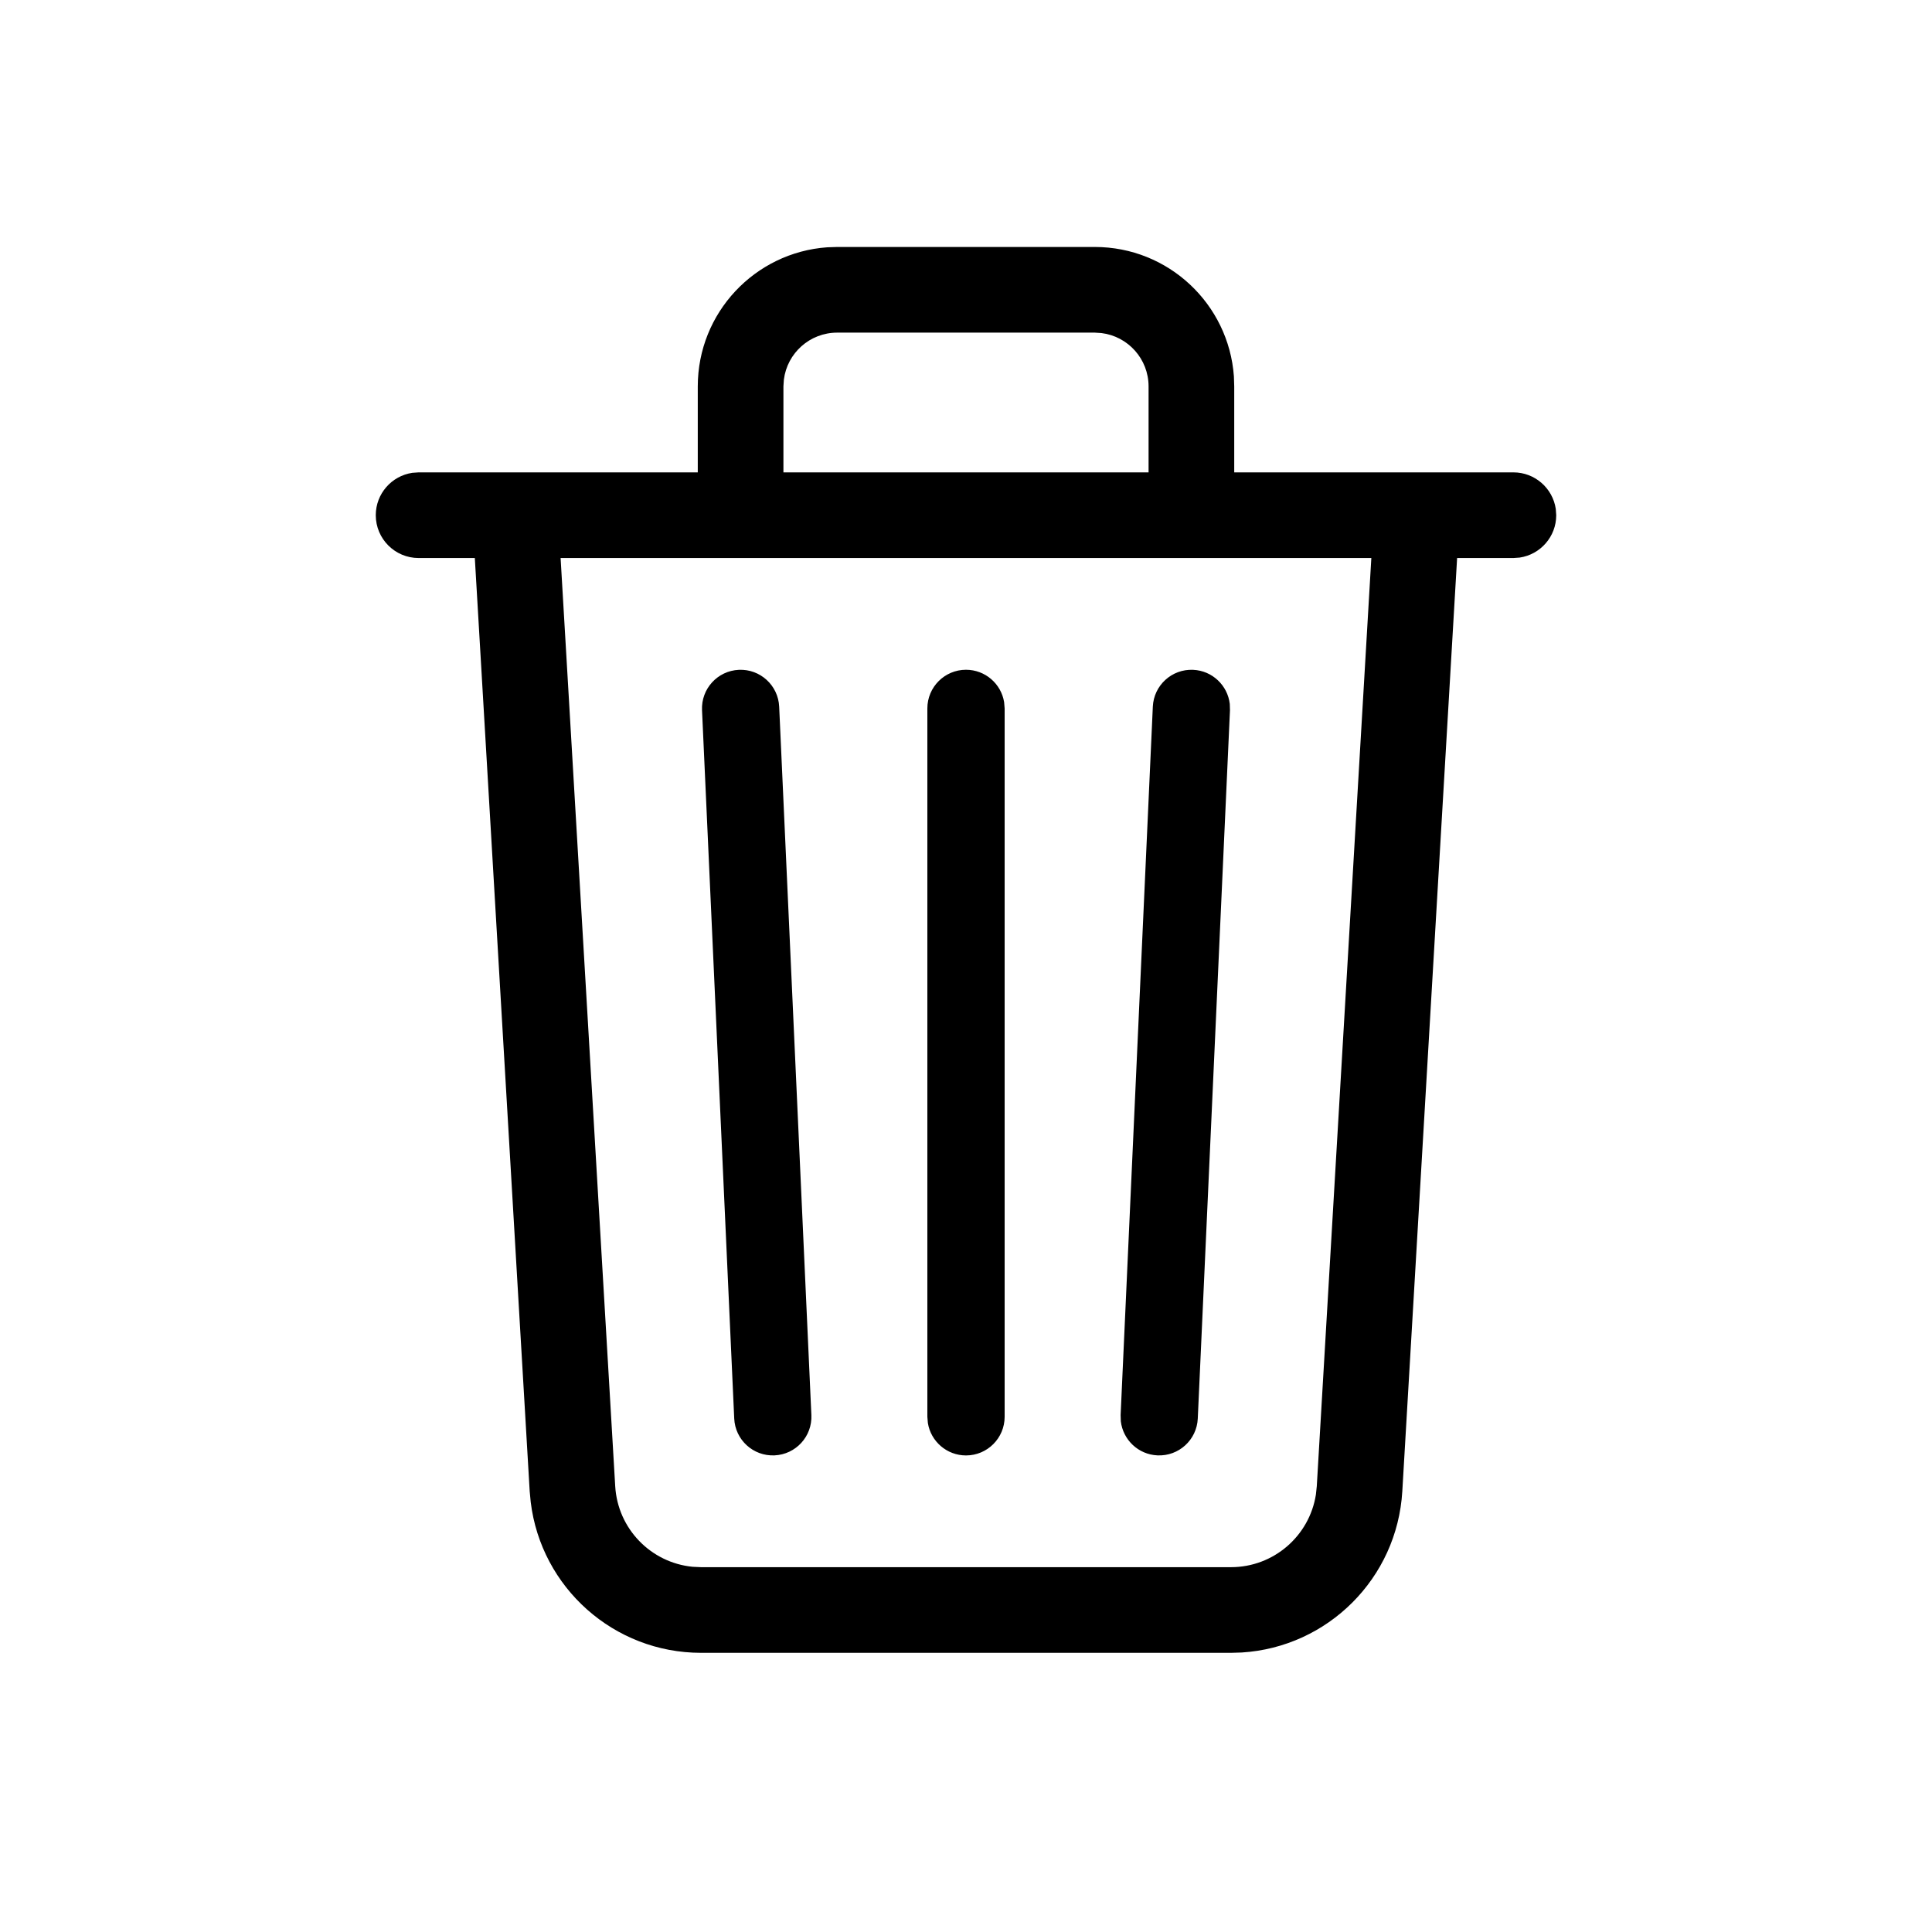 <?xml version="1.0" encoding="UTF-8" standalone="no"?>
<!DOCTYPE svg PUBLIC "-//W3C//DTD SVG 1.1//EN" "http://www.w3.org/Graphics/SVG/1.1/DTD/svg11.dtd">
<svg xmlns="http://www.w3.org/2000/svg" xmlns:xlink="http://www.w3.org/1999/xlink" version="1.1" width="30pt" height="30pt" viewBox="0 0 30 30">
<g enable-background="new">
<clipPath id="cp0">
<path transform="matrix(1,0,0,-1,0,30)" d="M 17 26.165 C 18.144 26.165 19.08 25.278 19.16 24.155 L 19.165 24 L 19.165 22.665 L 23.5 22.665 C 23.834 22.665 24.11 22.419 24.158 22.098 L 24.165 22 C 24.165 21.666 23.919 21.39 23.598 21.342 L 23.5 21.335 L 22.626 21.335 L 21.775 6.844 C 21.695 5.491 20.617 4.423 19.282 4.34 L 19.114 4.335 L 10.886 4.335 C 9.531 4.335 8.402 5.349 8.241 6.676 L 8.225 6.844 L 7.373 21.335 L 6.5 21.335 C 6.133 21.335 5.835 21.633 5.835 22 C 5.835 22.334 6.081 22.61 6.402 22.658 L 6.5 22.665 L 10.835 22.665 L 10.835 24 C 10.835 25.144 11.722 26.08 12.845 26.16 L 13 26.165 L 17 26.165 Z M 21.294 21.335 L 8.705 21.335 L 9.553 6.922 C 9.592 6.26 10.108 5.734 10.755 5.671 L 10.886 5.665 L 19.114 5.665 C 19.777 5.665 20.332 6.149 20.433 6.791 L 20.447 6.922 L 21.294 21.335 Z M 15 19.6 C 15.298 19.6 15.546 19.382 15.592 19.097 L 15.6 19 L 15.6 8 C 15.6 7.669 15.331 7.4 15 7.4 C 14.702 7.4 14.454 7.618 14.408 7.903 L 14.4 8 L 14.4 19 C 14.4 19.331 14.669 19.6 15 19.6 Z M 18.527 19.599 C 18.825 19.586 19.062 19.357 19.096 19.07 L 19.099 18.973 L 18.599 7.973 C 18.584 7.642 18.304 7.386 17.973 7.401 C 17.675 7.414 17.438 7.643 17.404 7.93 L 17.401 8.027 L 17.901 19.027 C 17.916 19.358 18.196 19.614 18.527 19.599 Z M 11.473 19.599 C 11.804 19.614 12.084 19.358 12.099 19.027 L 12.599 8.027 C 12.614 7.696 12.358 7.416 12.027 7.401 C 11.696 7.386 11.416 7.642 11.401 7.973 L 10.901 18.973 C 10.886 19.304 11.142 19.584 11.473 19.599 Z M 17 24.835 L 13 24.835 C 12.574 24.835 12.223 24.516 12.172 24.105 L 12.165 24 L 12.165 22.665 L 17.835 22.665 L 17.835 24 C 17.835 24.426 17.516 24.777 17.105 24.828 L 17 24.835 Z "/>
</clipPath>
<g clip-path="url(#cp0)">
<path transform="matrix(1,0,0,-1,0,30)" d="M .835 31.165 L 29.165 31.165 L 29.165 -.665 L .835 -.665 Z "/>
</g>
</g>
</svg>
